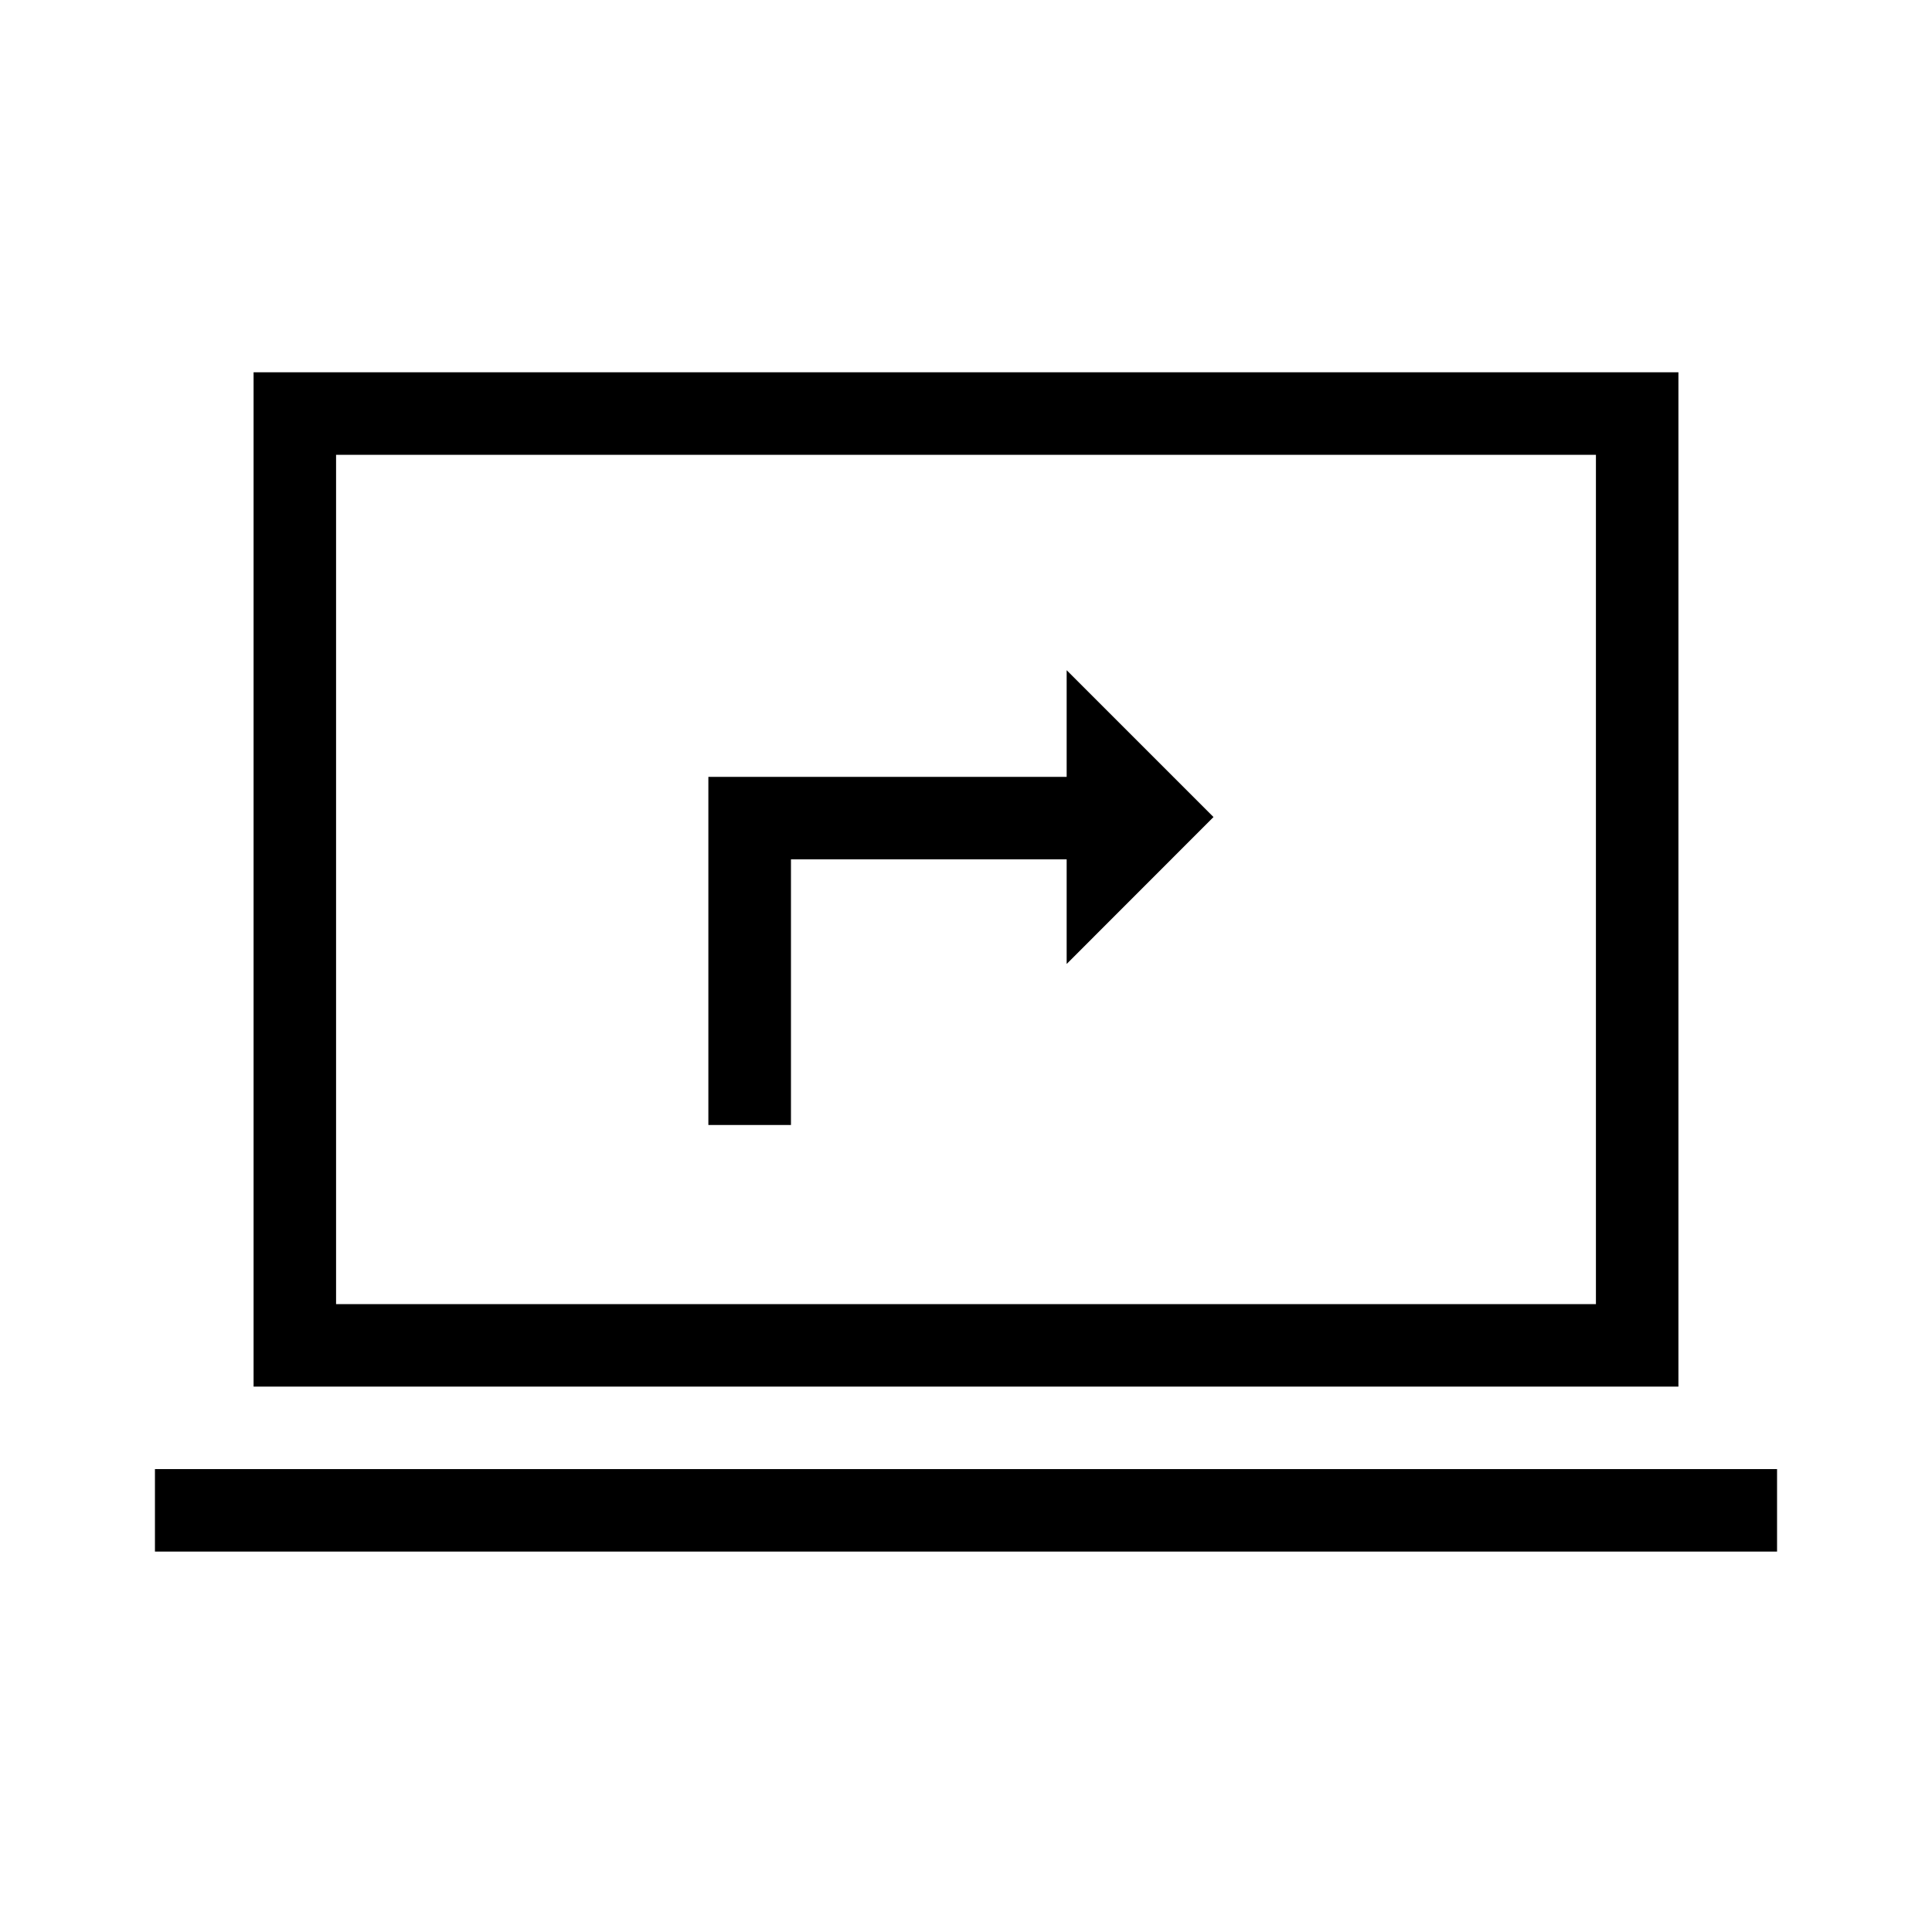 <svg xmlns="http://www.w3.org/2000/svg" height="20" width="20"><path d="M7.333 11.646H8.188V8.896H11.042V9.979L12.562 8.458L11.042 6.938V8.042H7.333ZM2.625 14.354V3.854H17.375V14.354ZM3.479 13.5H16.521V4.708H3.479ZM1.604 16.062V15.208H18.396V16.062ZM3.479 13.5V4.708V13.5Z"/></svg>